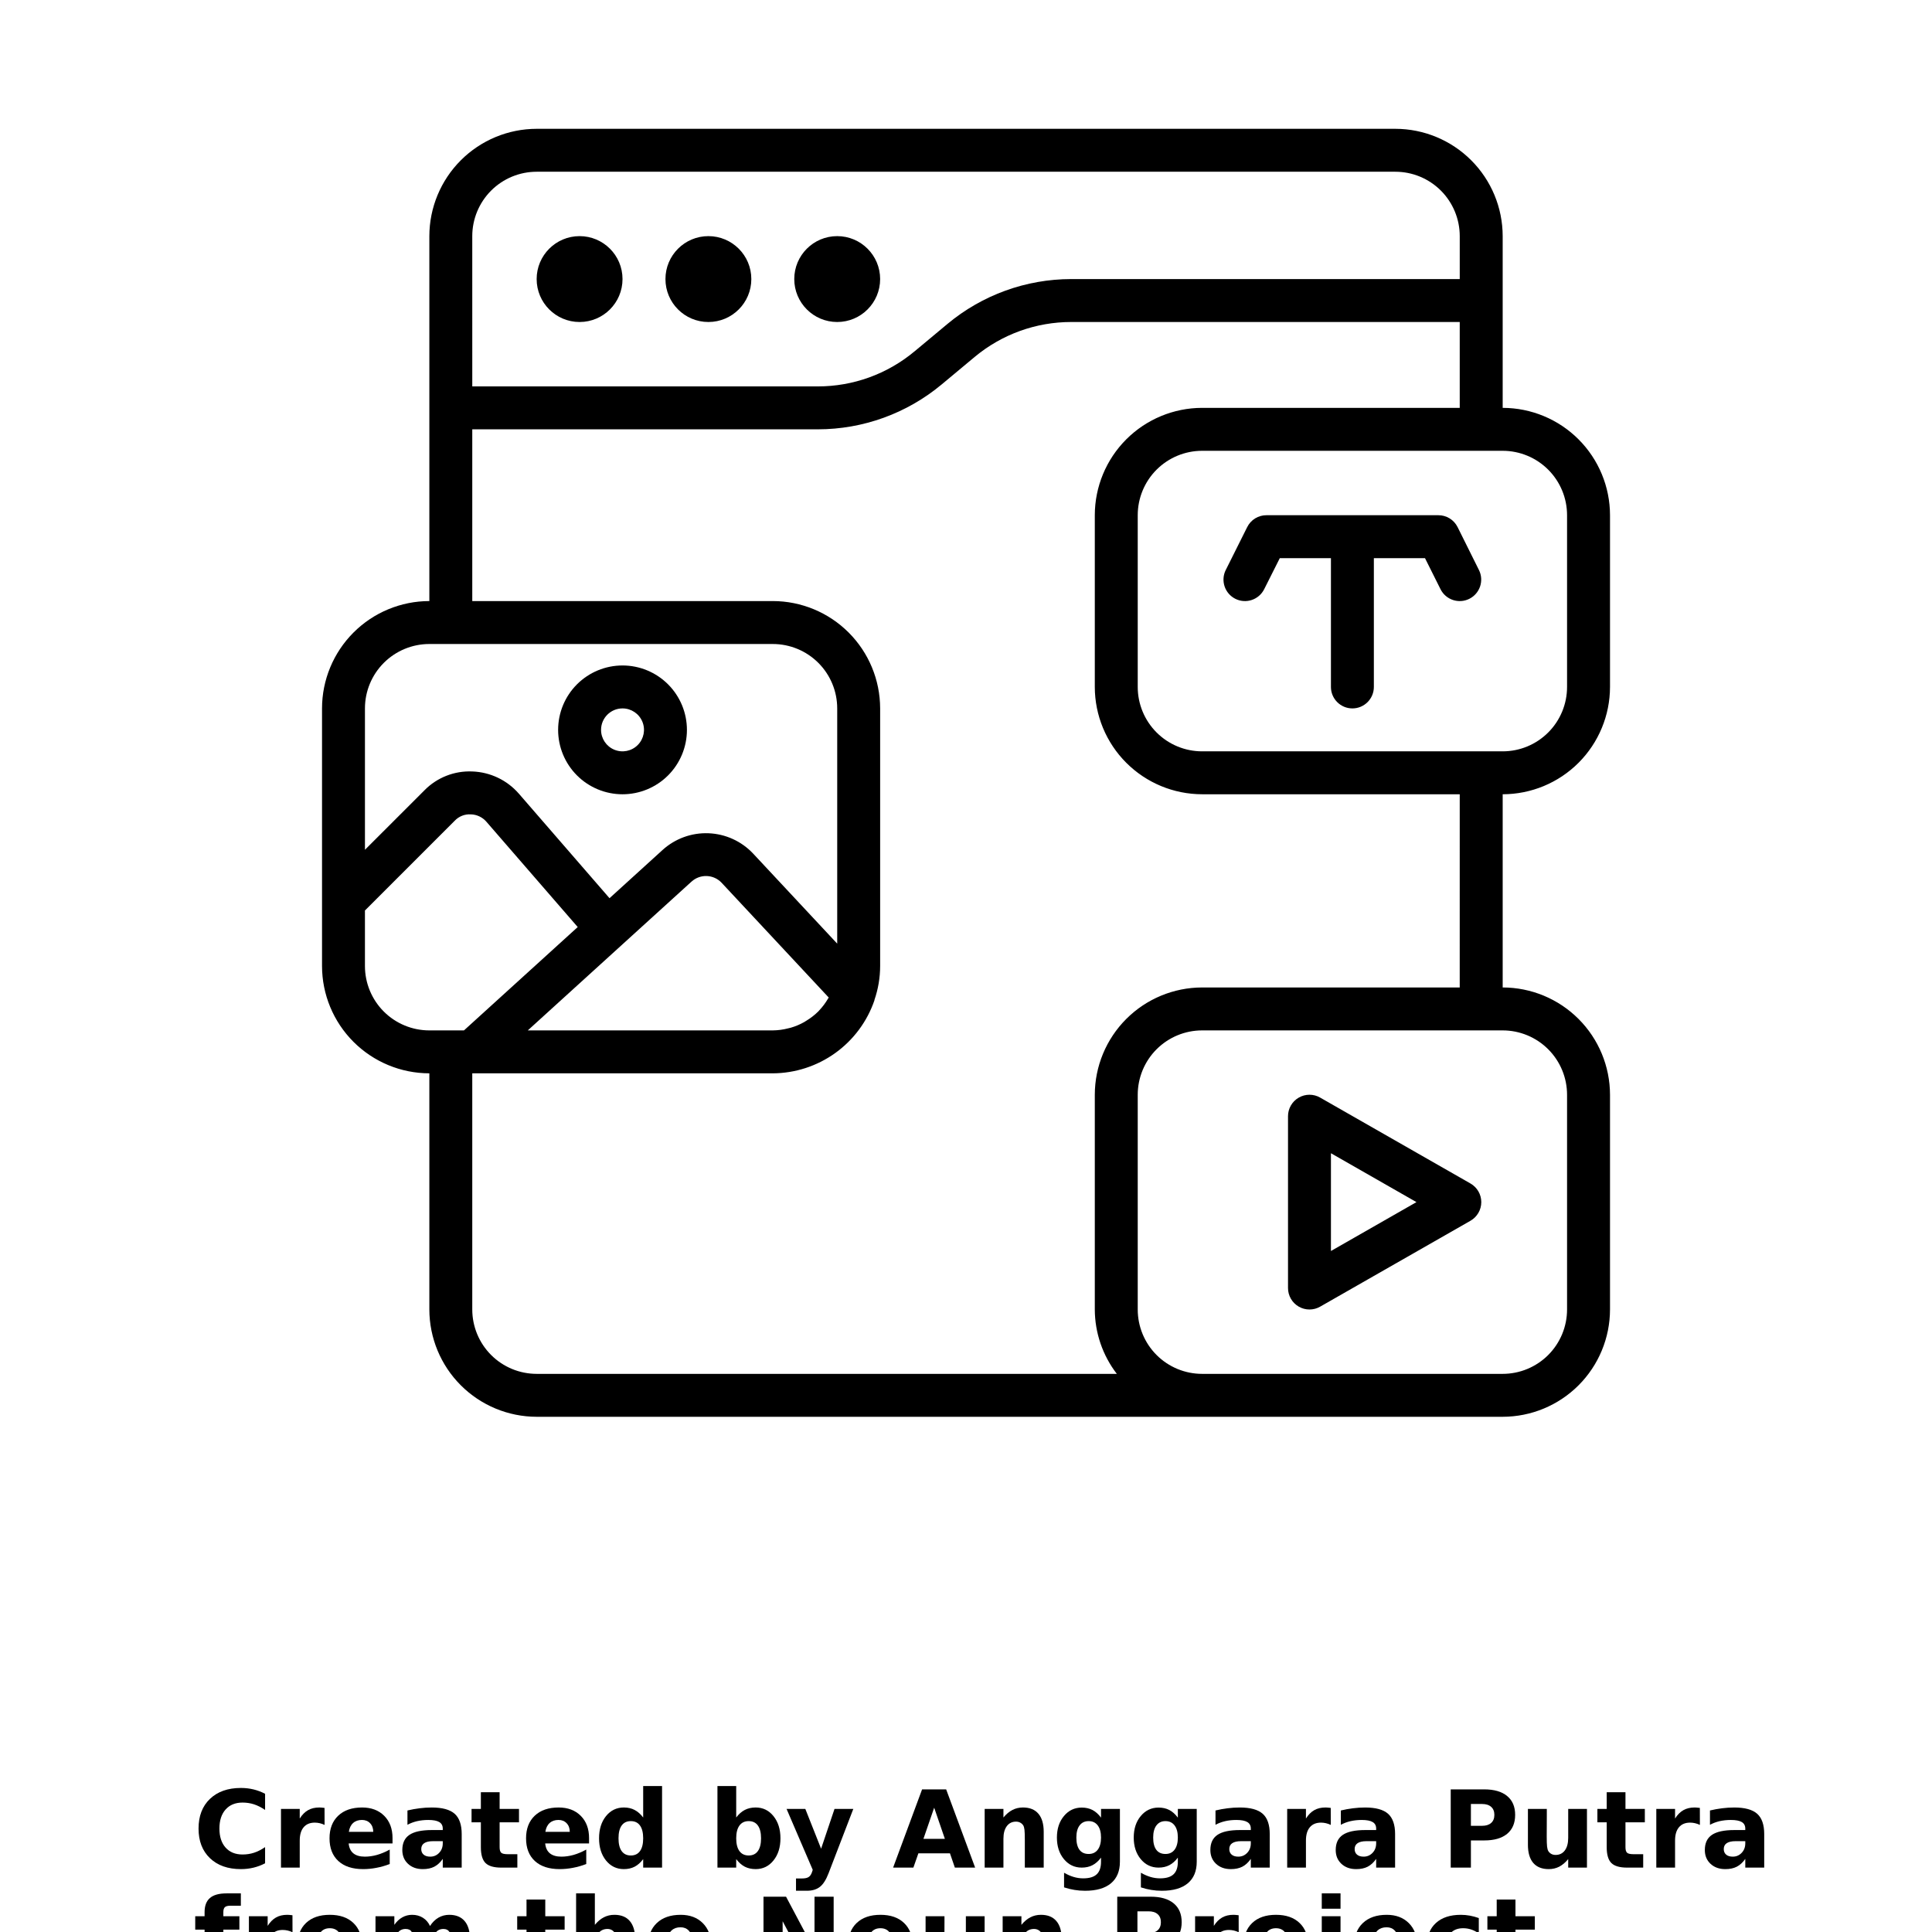 <?xml version="1.0" encoding="UTF-8"?>
<svg width="700pt" height="700pt" version="1.1" viewBox="0 0 700 700" xmlns="http://www.w3.org/2000/svg" xmlns:xlink="http://www.w3.org/1999/xlink">
 <defs>
  <symbol id="t" overflow="visible">
   <path d="m26.047-1.562c-1.336 0.699-2.731 1.227-4.188 1.578-1.461 0.352-2.981 0.531-4.562 0.531-4.719 0-8.461-1.316-11.219-3.953-2.762-2.644-4.141-6.223-4.141-10.734 0-4.539 1.379-8.129 4.141-10.766 2.758-2.633 6.5-3.953 11.219-3.953 1.582 0 3.102 0.18 4.562 0.531 1.457 0.355 2.852 0.883 4.188 1.578v5.859c-1.355-0.926-2.688-1.602-4-2.031-1.312-0.426-2.699-0.641-4.156-0.641-2.617 0-4.668 0.84-6.156 2.516-1.492 1.668-2.234 3.969-2.234 6.906 0 2.918 0.742 5.215 2.234 6.891 1.488 1.668 3.539 2.5 6.156 2.5 1.457 0 2.844-0.211 4.156-0.641 1.312-0.426 2.644-1.102 4-2.031z"/>
  </symbol>
  <symbol id="a" overflow="visible">
   <path d="m19.062-15.469c-0.594-0.281-1.188-0.488-1.781-0.625-0.586-0.133-1.172-0.203-1.766-0.203-1.75 0-3.102 0.562-4.047 1.688-0.938 1.117-1.406 2.719-1.406 4.812v9.797h-6.797v-21.266h6.797v3.484c0.875-1.383 1.879-2.394 3.016-3.031 1.133-0.645 2.488-0.969 4.062-0.969 0.227 0 0.473 0.012 0.734 0.031 0.27 0.023 0.66 0.062 1.172 0.125z"/>
  </symbol>
  <symbol id="d" overflow="visible">
   <path d="m24.5-10.688v1.938h-15.891c0.156 1.594 0.727 2.793 1.719 3.594 0.988 0.793 2.367 1.188 4.141 1.188 1.426 0 2.891-0.207 4.391-0.625 1.5-0.426 3.039-1.07 4.625-1.938v5.234c-1.605 0.617-3.215 1.074-4.828 1.375-1.605 0.312-3.211 0.469-4.812 0.469-3.844 0-6.836-0.973-8.969-2.922-2.137-1.957-3.203-4.703-3.203-8.234 0-3.469 1.047-6.195 3.141-8.188 2.094-1.988 4.977-2.984 8.656-2.984 3.344 0 6.016 1.008 8.016 3.016 2.008 2.012 3.016 4.703 3.016 8.078zm-6.984-2.266c0-1.289-0.383-2.332-1.141-3.125-0.75-0.789-1.734-1.188-2.953-1.188-1.312 0-2.383 0.371-3.203 1.109-0.824 0.742-1.34 1.809-1.547 3.203z"/>
  </symbol>
  <symbol id="c" overflow="visible">
   <path d="m12.797-9.578c-1.418 0-2.484 0.246-3.203 0.734-0.711 0.48-1.062 1.188-1.062 2.125 0 0.855 0.285 1.527 0.859 2.016 0.57 0.492 1.375 0.734 2.406 0.734 1.27 0 2.344-0.457 3.219-1.375 0.875-0.914 1.312-2.066 1.312-3.453v-0.781zm10.391-2.562v12.141h-6.859v-3.156c-0.906 1.293-1.934 2.234-3.078 2.828-1.137 0.582-2.523 0.875-4.156 0.875-2.199 0-3.984-0.641-5.359-1.922s-2.062-2.945-2.062-5c0-2.5 0.852-4.328 2.562-5.484 1.719-1.164 4.414-1.75 8.094-1.75h4v-0.531c0-1.082-0.43-1.875-1.281-2.375-0.844-0.5-2.164-0.75-3.953-0.75-1.461 0-2.82 0.148-4.078 0.438-1.25 0.293-2.414 0.73-3.484 1.312v-5.188c1.457-0.352 2.922-0.617 4.391-0.797 1.469-0.188 2.938-0.281 4.406-0.281 3.832 0 6.598 0.758 8.297 2.266 1.707 1.512 2.562 3.969 2.562 7.375z"/>
  </symbol>
  <symbol id="b" overflow="visible">
   <path d="m10.688-27.312v6.047h7.016v4.859h-7.016v9.016c0 0.992 0.195 1.664 0.594 2.016 0.395 0.344 1.172 0.516 2.328 0.516h3.5v4.859h-5.828c-2.688 0-4.594-0.555-5.719-1.672-1.117-1.125-1.672-3.031-1.672-5.719v-9.016h-3.375v-4.859h3.375v-6.047z"/>
  </symbol>
  <symbol id="m" overflow="visible">
   <path d="m17.734-18.156v-11.391h6.844v29.547h-6.844v-3.078c-0.938 1.25-1.969 2.168-3.094 2.75s-2.43 0.875-3.906 0.875c-2.625 0-4.781-1.039-6.469-3.125-1.68-2.082-2.516-4.758-2.516-8.031 0-3.281 0.836-5.961 2.516-8.047 1.688-2.082 3.844-3.125 6.469-3.125 1.469 0 2.766 0.297 3.891 0.891 1.133 0.586 2.172 1.496 3.109 2.734zm-4.484 13.766c1.457 0 2.566-0.531 3.328-1.594 0.77-1.062 1.156-2.602 1.156-4.625 0-2.031-0.387-3.578-1.156-4.641-0.762-1.062-1.871-1.594-3.328-1.594-1.438 0-2.543 0.531-3.312 1.594-0.762 1.062-1.141 2.609-1.141 4.641 0 2.023 0.379 3.562 1.141 4.625 0.77 1.062 1.875 1.594 3.312 1.594z"/>
  </symbol>
  <symbol id="l" overflow="visible">
   <path d="m14.578-4.391c1.457 0 2.566-0.531 3.328-1.594 0.77-1.062 1.156-2.602 1.156-4.625 0-2.031-0.387-3.578-1.156-4.641-0.762-1.062-1.871-1.594-3.328-1.594-1.449 0-2.562 0.539-3.344 1.609-0.781 1.062-1.172 2.606-1.172 4.625 0 2.012 0.391 3.555 1.172 4.625 0.781 1.062 1.895 1.594 3.344 1.594zm-4.516-13.766c0.938-1.238 1.973-2.148 3.109-2.734 1.145-0.594 2.457-0.891 3.938-0.891 2.625 0 4.773 1.043 6.453 3.125 1.688 2.086 2.531 4.766 2.531 8.047 0 3.273-0.844 5.949-2.531 8.031-1.68 2.086-3.828 3.125-6.453 3.125-1.48 0-2.793-0.293-3.938-0.875-1.137-0.594-2.172-1.508-3.109-2.75v3.078h-6.797v-29.547h6.797z"/>
  </symbol>
  <symbol id="k" overflow="visible">
   <path d="m0.469-21.266h6.797l5.719 14.422 4.859-14.422h6.812l-8.953 23.281c-0.898 2.363-1.945 4.016-3.141 4.953-1.199 0.945-2.777 1.422-4.734 1.422h-3.938v-4.453h2.125c1.156 0 1.992-0.188 2.516-0.562 0.531-0.367 0.941-1.023 1.234-1.969l0.188-0.594z"/>
  </symbol>
  <symbol id="j" overflow="visible">
   <path d="m20.781-5.172h-11.438l-1.812 5.172h-7.344l10.5-28.344h8.719l10.5 28.344h-7.344zm-9.609-5.25h7.766l-3.875-11.281z"/>
  </symbol>
  <symbol id="i" overflow="visible">
   <path d="m24.656-12.953v12.953h-6.844v-9.906c0-1.844-0.043-3.109-0.125-3.797-0.086-0.695-0.227-1.211-0.422-1.547-0.273-0.438-0.637-0.781-1.094-1.031-0.449-0.25-0.965-0.375-1.547-0.375-1.418 0-2.531 0.547-3.344 1.641s-1.219 2.609-1.219 4.547v10.469h-6.797v-21.266h6.797v3.109c1.031-1.238 2.117-2.148 3.266-2.734 1.156-0.594 2.426-0.891 3.812-0.891 2.457 0 4.32 0.758 5.594 2.266 1.281 1.5 1.922 3.688 1.922 6.562z"/>
  </symbol>
  <symbol id="h" overflow="visible">
   <path d="m17.734-3.609c-0.938 1.242-1.969 2.152-3.094 2.734-1.125 0.586-2.43 0.875-3.906 0.875-2.594 0-4.742-1.02-6.438-3.062-1.699-2.051-2.547-4.656-2.547-7.812 0-3.176 0.848-5.781 2.547-7.812 1.695-2.039 3.844-3.062 6.438-3.062 1.477 0 2.781 0.293 3.906 0.875 1.125 0.586 2.156 1.508 3.094 2.766v-3.156h6.844v19.125c0 3.414-1.086 6.023-3.25 7.828-2.156 1.801-5.289 2.703-9.391 2.703-1.324 0-2.606-0.105-3.844-0.312-1.242-0.199-2.492-0.508-3.75-0.922v-5.297c1.195 0.688 2.363 1.195 3.5 1.531 1.133 0.332 2.281 0.5 3.438 0.5 2.227 0 3.859-0.492 4.891-1.469 1.039-0.969 1.562-2.488 1.562-4.562zm-4.484-13.234c-1.406 0-2.5 0.523-3.281 1.562-0.781 1.031-1.172 2.5-1.172 4.406 0 1.949 0.379 3.43 1.141 4.438 0.758 1 1.863 1.5 3.312 1.5 1.414 0 2.516-0.516 3.297-1.547 0.789-1.039 1.188-2.504 1.188-4.391 0-1.906-0.398-3.375-1.188-4.406-0.781-1.039-1.883-1.562-3.297-1.562z"/>
  </symbol>
  <symbol id="g" overflow="visible">
   <path d="m3.562-28.344h12.141c3.602 0 6.367 0.805 8.297 2.406 1.938 1.594 2.906 3.871 2.906 6.828 0 2.981-0.969 5.273-2.906 6.875-1.93 1.594-4.695 2.391-8.297 2.391h-4.828v9.844h-7.312zm7.312 5.297v7.906h4.047c1.414 0 2.508-0.344 3.281-1.031 0.781-0.688 1.172-1.664 1.172-2.938 0-1.258-0.391-2.227-1.172-2.906-0.773-0.688-1.867-1.031-3.281-1.031z"/>
  </symbol>
  <symbol id="f" overflow="visible">
   <path d="m3.031-8.281v-12.984h6.844v2.125c0 1.156-0.008 2.606-0.016 4.344-0.012 1.742-0.016 2.902-0.016 3.484 0 1.711 0.039 2.938 0.125 3.688 0.094 0.75 0.242 1.297 0.453 1.641 0.281 0.449 0.645 0.793 1.094 1.031 0.445 0.242 0.961 0.359 1.547 0.359 1.414 0 2.531-0.539 3.344-1.625 0.812-1.094 1.219-2.609 1.219-4.547v-10.5h6.797v21.266h-6.797v-3.078c-1.031 1.242-2.121 2.156-3.266 2.75-1.148 0.582-2.406 0.875-3.781 0.875-2.461 0-4.336-0.75-5.625-2.25-1.281-1.508-1.922-3.703-1.922-6.578z"/>
  </symbol>
  <symbol id="s" overflow="visible">
   <path d="m17.266-29.547v4.469h-3.766c-0.961 0-1.633 0.172-2.016 0.516-0.375 0.344-0.562 0.949-0.562 1.812v1.484h5.812v4.859h-5.812v16.406h-6.797v-16.406h-3.391v-4.859h3.391v-1.484c0-2.312 0.645-4.019 1.938-5.125 1.289-1.113 3.289-1.672 6-1.672z"/>
  </symbol>
  <symbol id="e" overflow="visible">
   <path d="m13.391-16.922c-1.512 0-2.664 0.543-3.453 1.625-0.793 1.086-1.188 2.648-1.188 4.688 0 2.031 0.395 3.59 1.188 4.672 0.789 1.086 1.941 1.625 3.453 1.625 1.477 0 2.609-0.539 3.391-1.625 0.789-1.082 1.188-2.641 1.188-4.672 0-2.039-0.398-3.602-1.188-4.688-0.781-1.082-1.914-1.625-3.391-1.625zm0-4.859c3.656 0 6.508 0.992 8.562 2.969 2.062 1.969 3.094 4.703 3.094 8.203 0 3.492-1.031 6.227-3.094 8.203-2.055 1.969-4.906 2.953-8.562 2.953-3.68 0-6.555-0.984-8.625-2.953-2.062-1.977-3.094-4.711-3.094-8.203 0-3.5 1.031-6.234 3.094-8.203 2.07-1.977 4.945-2.969 8.625-2.969z"/>
  </symbol>
  <symbol id="r" overflow="visible">
   <path d="m22.984-17.734c0.852-1.32 1.867-2.328 3.047-3.016 1.188-0.688 2.492-1.031 3.922-1.031 2.438 0 4.297 0.758 5.578 2.266 1.281 1.5 1.922 3.688 1.922 6.562v12.953h-6.844v-11.094c0.008-0.164 0.02-0.336 0.031-0.516 0.008-0.176 0.016-0.426 0.016-0.75 0-1.508-0.227-2.602-0.672-3.281-0.449-0.676-1.164-1.016-2.141-1.016-1.293 0-2.293 0.531-3 1.594-0.699 1.062-1.062 2.606-1.094 4.625v10.438h-6.828v-11.094c0-2.352-0.203-3.867-0.609-4.547-0.406-0.676-1.133-1.016-2.172-1.016-1.305 0-2.309 0.539-3.016 1.609-0.711 1.074-1.062 2.602-1.062 4.578v10.469h-6.828v-21.266h6.828v3.109c0.832-1.195 1.789-2.098 2.875-2.703 1.082-0.613 2.273-0.922 3.578-0.922 1.469 0 2.766 0.355 3.891 1.062 1.133 0.711 1.992 1.703 2.578 2.984z"/>
  </symbol>
  <symbol id="q" overflow="visible">
   <path d="m24.656-12.953v12.953h-6.844v-9.875c0-1.863-0.043-3.141-0.125-3.828-0.086-0.695-0.227-1.211-0.422-1.547-0.273-0.438-0.637-0.781-1.094-1.031-0.449-0.25-0.965-0.375-1.547-0.375-1.418 0-2.531 0.547-3.344 1.641s-1.219 2.609-1.219 4.547v10.469h-6.797v-29.547h6.797v11.391c1.031-1.238 2.117-2.148 3.266-2.734 1.156-0.594 2.426-0.891 3.812-0.891 2.457 0 4.32 0.758 5.594 2.266 1.281 1.5 1.922 3.688 1.922 6.562z"/>
  </symbol>
  <symbol id="p" overflow="visible">
   <path d="m3.562-28.344h8.172l10.312 19.438v-19.438h6.938v28.344h-8.172l-10.312-19.453v19.453h-6.938z"/>
  </symbol>
  <symbol id="o" overflow="visible">
   <path d="m3.266-21.266h6.797v20.891c0 2.844-0.684 5.016-2.047 6.516-1.367 1.5-3.352 2.25-5.953 2.25h-3.359v-4.453h1.188c1.289 0 2.176-0.293 2.656-0.875 0.477-0.586 0.719-1.73 0.719-3.438zm0-8.281h6.797v5.547h-6.797z"/>
  </symbol>
  <symbol id="n" overflow="visible">
   <path d="m20.453-20.609v5.547c-0.93-0.633-1.855-1.102-2.781-1.406-0.93-0.301-1.891-0.453-2.891-0.453-1.906 0-3.391 0.559-4.453 1.672-1.055 1.105-1.578 2.652-1.578 4.641 0 1.98 0.523 3.527 1.578 4.641 1.062 1.105 2.547 1.656 4.453 1.656 1.062 0 2.066-0.156 3.016-0.469 0.957-0.32 1.844-0.789 2.656-1.406v5.562c-1.062 0.398-2.141 0.688-3.234 0.875-1.094 0.195-2.195 0.297-3.297 0.297-3.836 0-6.836-0.984-9-2.953-2.168-1.969-3.25-4.703-3.25-8.203 0-3.508 1.082-6.25 3.25-8.219 2.164-1.969 5.164-2.953 9-2.953 1.113 0 2.211 0.102 3.297 0.297 1.082 0.199 2.16 0.492 3.234 0.875z"/>
  </symbol>
 </defs>
 <g>
  <path d="m544.45 147.78v-62.223c-0.012-10.309-4.113-20.195-11.406-27.484-7.289-7.289-17.172-11.391-27.484-11.402h-311.11c-10.312 0.012-20.195 4.113-27.484 11.402-7.293 7.289-11.395 17.176-11.406 27.484v132.22c-10.309 0.012-20.195 4.113-27.484 11.406-7.289 7.289-11.391 17.172-11.402 27.484v93.332c0.012 10.309 4.113 20.195 11.402 27.484 7.289 7.289 17.176 11.391 27.484 11.406v85.555c0.012 10.309 4.113 20.195 11.406 27.484 7.289 7.289 17.172 11.391 27.484 11.402h350c10.309-0.012 20.195-4.113 27.484-11.402 7.289-7.289 11.391-17.176 11.402-27.484v-77.777c-0.012-10.312-4.113-20.195-11.402-27.484-7.289-7.293-17.176-11.395-27.484-11.406v-70c10.309-0.012 20.195-4.113 27.484-11.402 7.289-7.293 11.391-17.176 11.402-27.484v-62.223c-0.012-10.312-4.113-20.195-11.402-27.484-7.289-7.293-17.176-11.395-27.484-11.406zm-373.34-62.223c0-6.188 2.461-12.121 6.836-16.5 4.375-4.375 10.312-6.832 16.5-6.832h311.11c6.188 0 12.125 2.457 16.5 6.832 4.375 4.379 6.836 10.312 6.836 16.5v15.555h-140.78c-16.367 0.012-32.219 5.754-44.797 16.227l-12.062 10.051-0.004-0.004c-9.805 8.156-22.156 12.621-34.914 12.617h-125.22zm-15.555 147.78h124.45c6.188 0 12.125 2.461 16.5 6.836s6.832 10.309 6.832 16.5v85.227l-30.496-32.668v0.004c-4.207-4.461-9.992-7.09-16.117-7.332-6.121-0.242-12.098 1.926-16.641 6.039l-19.242 17.492-32.898-37.934h-0.004c-4.262-4.871-10.352-7.762-16.824-7.984-6.473-0.285-12.766 2.191-17.312 6.812l-21.574 21.566v-51.223c0-6.191 2.457-12.125 6.832-16.5 4.379-4.375 10.312-6.836 16.5-6.836zm135.87 136.95c-1.543 0.879-3.18 1.57-4.883 2.066-0.297 0.086-0.605 0.148-0.91 0.219-1.84 0.488-3.731 0.742-5.633 0.762h-88.77l33.957-30.863 0.094-0.055 0.078-0.102 25.199-22.898 0.004 0.004c3.137-2.852 7.981-2.664 10.887 0.418l38.812 41.586c-0.078 0.141-0.18 0.273-0.258 0.414-0.902 1.547-1.98 2.981-3.211 4.281-0.102 0.102-0.188 0.227-0.289 0.328v-0.004c-1.281 1.27-2.707 2.383-4.246 3.32-0.266 0.18-0.543 0.359-0.832 0.523zm-159.2-20.285v-20.113l32.574-32.566c1.5-1.566 3.617-2.394 5.785-2.262 2.16 0.051 4.195 1.008 5.617 2.637l33.117 38.188-41.215 37.449h-12.547c-6.188 0-12.121-2.457-16.5-6.832-4.375-4.375-6.832-10.312-6.832-16.5zm435.55 46.668v77.777c0 6.188-2.457 12.121-6.832 16.5-4.379 4.375-10.312 6.832-16.5 6.832h-108.89c-6.188 0-12.121-2.457-16.5-6.832-4.375-4.379-6.832-10.312-6.832-16.5v-77.777c0-6.191 2.457-12.125 6.832-16.5 4.379-4.375 10.312-6.836 16.5-6.836h108.89c6.188 0 12.121 2.461 16.5 6.836 4.375 4.375 6.832 10.309 6.832 16.5zm-38.891-38.891h-93.332c-10.309 0.012-20.195 4.113-27.484 11.406-7.289 7.289-11.391 17.172-11.402 27.484v77.777c0.027 8.441 2.832 16.641 7.981 23.332h-210.2c-6.188 0-12.125-2.457-16.5-6.832-4.375-4.379-6.836-10.312-6.836-16.5v-85.555h108.89c8.121-0.047 16.027-2.617 22.625-7.356 6.598-4.738 11.559-11.41 14.195-19.09v-0.141c1.367-3.957 2.066-8.117 2.07-12.305v-93.332c-0.016-10.312-4.117-20.195-11.406-27.484-7.289-7.293-17.176-11.395-27.484-11.406h-108.89v-62.223h125.22c16.371-0.012 32.219-5.75 44.801-16.223l12.062-10.051c9.809-8.156 22.16-12.617 34.914-12.613h140.78v31.109h-93.336c-10.309 0.012-20.195 4.113-27.484 11.406-7.289 7.289-11.391 17.172-11.402 27.484v62.223c0.012 10.309 4.113 20.191 11.402 27.484 7.289 7.289 17.176 11.391 27.484 11.402h93.336zm38.891-108.89v0.004c0 6.188-2.457 12.121-6.832 16.496-4.379 4.379-10.312 6.836-16.5 6.836h-108.89c-6.188 0-12.121-2.457-16.5-6.836-4.375-4.375-6.832-10.309-6.832-16.496v-62.223c0-6.191 2.457-12.125 6.832-16.5 4.379-4.375 10.312-6.836 16.5-6.836h108.89c6.188 0 12.121 2.461 16.5 6.836 4.375 4.375 6.832 10.309 6.832 16.5z"/>
  <path d="m532.78 428.8-54.445-31.109v-0.004c-2.406-1.391-5.375-1.387-7.781 0.004-2.41 1.395-3.891 3.969-3.883 6.75v62.223c-0.008 2.781 1.473 5.352 3.883 6.746 2.406 1.395 5.375 1.395 7.781 0.004l54.445-31.109c2.422-1.387 3.918-3.965 3.918-6.754 0-2.789-1.496-5.363-3.918-6.75zm-50.555 24.461v-35.422l30.984 17.711z"/>
  <path d="m225.55 287.78c6.188 0 12.125-2.457 16.5-6.832 4.375-4.379 6.836-10.312 6.836-16.5s-2.461-12.125-6.836-16.5-10.312-6.836-16.5-6.836-12.121 2.461-16.5 6.836c-4.375 4.375-6.832 10.312-6.832 16.5s2.457 12.121 6.832 16.5c4.379 4.375 10.312 6.832 16.5 6.832zm0-31.109c3.148 0 5.984 1.895 7.188 4.801 1.203 2.906 0.539 6.25-1.688 8.477-2.223 2.223-5.57 2.891-8.477 1.684-2.906-1.203-4.801-4.039-4.801-7.184 0-4.297 3.484-7.777 7.777-7.777z"/>
  <path d="m528.11 190.97c-1.32-2.652-4.035-4.316-7-4.301h-62.219c-2.965-0.016-5.68 1.648-7 4.301l-7.777 15.555h-0.004c-0.922 1.848-1.07 3.984-0.418 5.941 0.652 1.957 2.059 3.574 3.902 4.496 3.848 1.922 8.52 0.359 10.441-3.484l5.66-11.254h18.527v46.668c0 4.293 3.481 7.777 7.777 7.777s7.777-3.484 7.777-7.777v-46.668h18.527l5.625 11.254c1.918 3.844 6.59 5.406 10.438 3.484 3.844-1.922 5.402-6.594 3.484-10.438z"/>
  <path d="m225.55 101.11c0 8.594-6.965 15.559-15.555 15.559s-15.555-6.965-15.555-15.559c0-8.59 6.965-15.555 15.555-15.555s15.555 6.965 15.555 15.555"/>
  <path d="m272.22 101.11c0 8.594-6.965 15.559-15.555 15.559-8.594 0-15.559-6.965-15.559-15.559 0-8.59 6.965-15.555 15.559-15.555 8.59 0 15.555 6.965 15.555 15.555"/>
  <path d="m318.89 101.11c0 8.594-6.965 15.559-15.559 15.559-8.59 0-15.555-6.965-15.555-15.559 0-8.59 6.965-15.555 15.555-15.555 8.594 0 15.559 6.965 15.559 15.555"/>
  <use x="70" y="676.668" xlink:href="#t"/>
  <use x="98.539" y="676.668" xlink:href="#a"/>
  <use x="117.719" y="676.668" xlink:href="#d"/>
  <use x="144.094" y="676.668" xlink:href="#c"/>
  <use x="170.336" y="676.668" xlink:href="#b"/>
  <use x="188.926" y="676.668" xlink:href="#d"/>
  <use x="215.301" y="676.668" xlink:href="#m"/>
  <use x="256.68" y="676.668" xlink:href="#l"/>
  <use x="284.516" y="676.668" xlink:href="#k"/>
  <use x="323.406" y="676.668" xlink:href="#j"/>
  <use x="353.5" y="676.668" xlink:href="#i"/>
  <use x="381.188" y="676.668" xlink:href="#h"/>
  <use x="409.023" y="676.668" xlink:href="#h"/>
  <use x="436.863" y="676.668" xlink:href="#c"/>
  <use x="463.105" y="676.668" xlink:href="#a"/>
  <use x="482.281" y="676.668" xlink:href="#c"/>
  <use x="522.062" y="676.668" xlink:href="#g"/>
  <use x="550.566" y="676.668" xlink:href="#f"/>
  <use x="578.25" y="676.668" xlink:href="#b"/>
  <use x="596.844" y="676.668" xlink:href="#a"/>
  <use x="616.02" y="676.668" xlink:href="#c"/>
  <use x="70" y="715.555" xlink:href="#s"/>
  <use x="86.918" y="715.555" xlink:href="#a"/>
  <use x="106.098" y="715.555" xlink:href="#e"/>
  <use x="132.816" y="715.555" xlink:href="#r"/>
  <use x="186.875" y="715.555" xlink:href="#b"/>
  <use x="205.465" y="715.555" xlink:href="#q"/>
  <use x="233.152" y="715.555" xlink:href="#d"/>
  <use x="273.066" y="715.555" xlink:href="#p"/>
  <use x="305.613" y="715.555" xlink:href="#e"/>
  <use x="332.328" y="715.555" xlink:href="#f"/>
  <use x="360.016" y="715.555" xlink:href="#i"/>
  <use x="401.238" y="715.555" xlink:href="#g"/>
  <use x="429.742" y="715.555" xlink:href="#a"/>
  <use x="448.918" y="715.555" xlink:href="#e"/>
  <use x="475.637" y="715.555" xlink:href="#o"/>
  <use x="488.969" y="715.555" xlink:href="#d"/>
  <use x="515.344" y="715.555" xlink:href="#n"/>
  <use x="538.395" y="715.555" xlink:href="#b"/>
 </g>
</svg>
